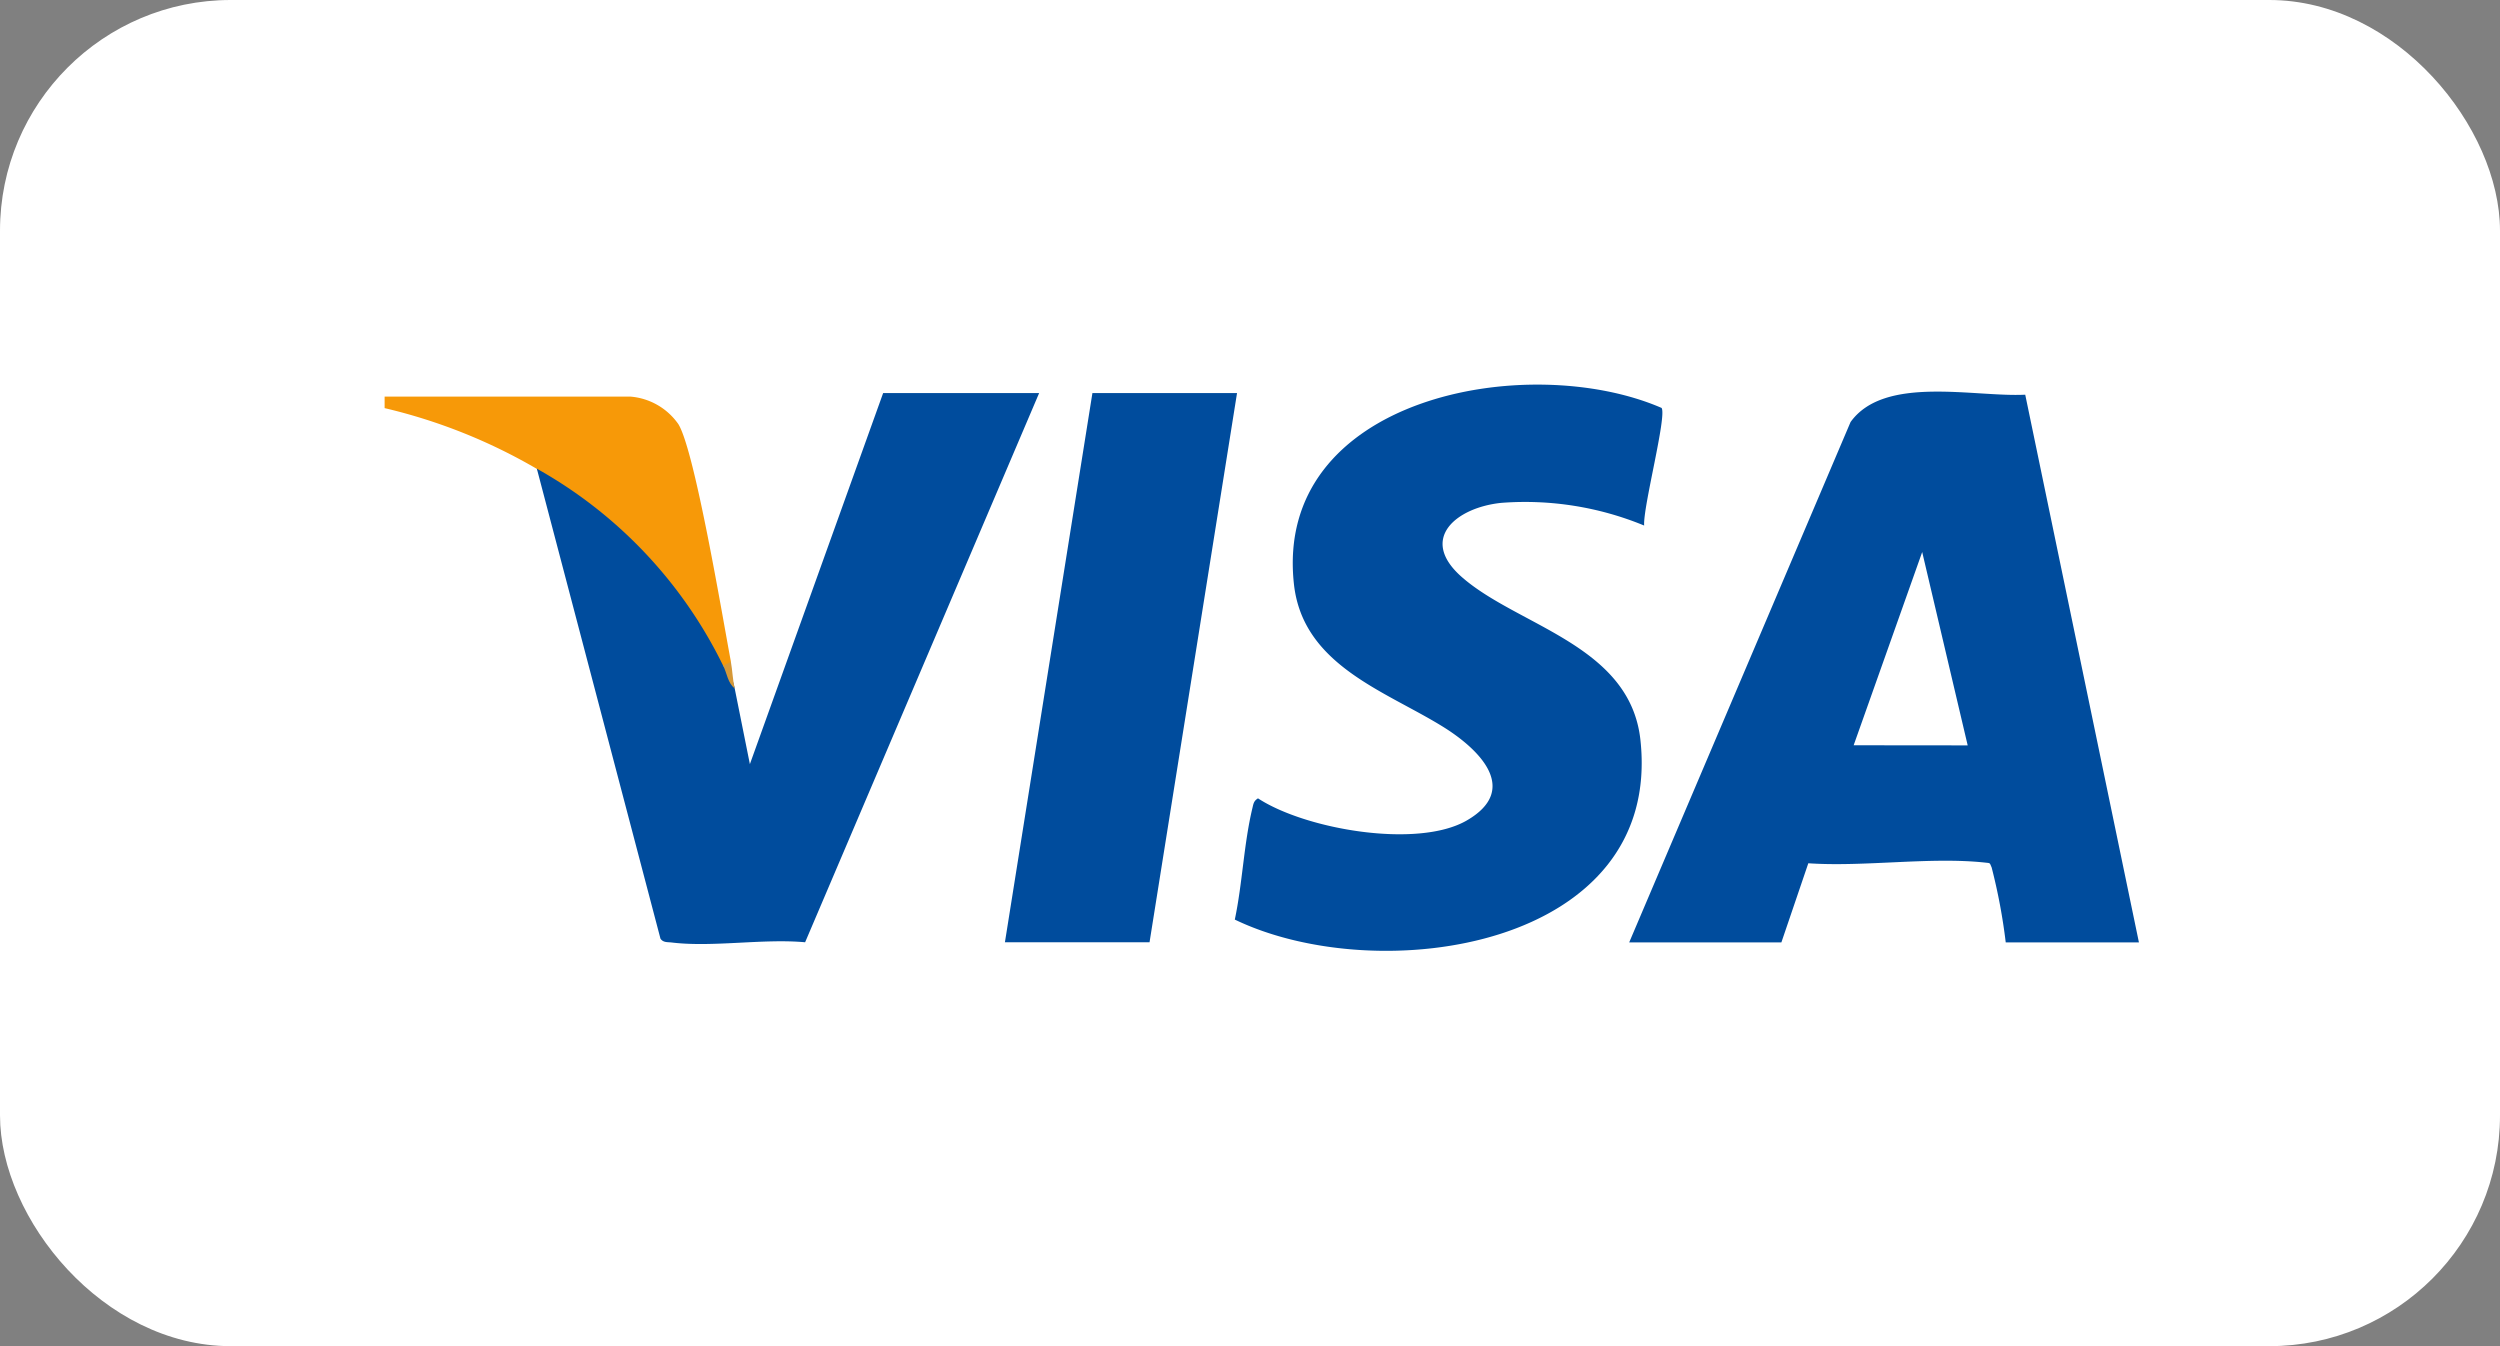 <svg xmlns="http://www.w3.org/2000/svg" xmlns:xlink="http://www.w3.org/1999/xlink" width="65" height="35" viewBox="0 0 65 35">
  <rect x="0" y="0" width="65" height="35" fill="#808080" stroke="none"/>
  <defs>
    <clipPath id="clip-path">
      <rect id="Rectangle_94" data-name="Rectangle 94" width="45.612" height="14.722" fill="none"/>
    </clipPath>
  </defs>
  <g id="visa" transform="translate(-64 -395)">
    <g id="Group_409" data-name="Group 409">
      <rect id="Rectangle_96" data-name="Rectangle 96" width="65" height="35" rx="6" transform="translate(64 395)" fill="#fff"/>
      <g id="Group_407" data-name="Group 407" transform="translate(74 405)">
        <path id="Path_586" data-name="Path 586" d="M54.254.7,51.979,14.98h3.76L58.014.7Z" transform="translate(-35.851 -0.481)" fill="#004c9d"/>
        <g id="Group_406" data-name="Group 406" transform="translate(0 0)">
          <g id="Group_405" data-name="Group 405" clip-path="url(#clip-path)">
            <path id="Path_587" data-name="Path 587" d="M9,7.909c-.009.225-.027.277-.2.1l-.331-.231a12.077,12.077,0,0,0-4.3-4.564l-.214-.326A14.376,14.376,0,0,0,0,1.31v-.3H6.382a1.684,1.684,0,0,1,1.257.719c.429.7,1.152,5.046,1.365,6.176" transform="translate(0 -0.699)" fill="#f79908"/>
            <path id="Path_588" data-name="Path 588" d="M17.9,8.38l.395,1.969L21.76.7h4.056L19.731,14.98c-1.09-.1-2.41.135-3.468.006-.109-.013-.22.006-.293-.1L12.756,2.667A11.793,11.793,0,0,1,17.6,7.789a1.139,1.139,0,0,1,.3.591" transform="translate(-8.798 -0.481)" fill="#004c9d"/>
            <path id="Path_589" data-name="Path 589" d="M28.678,23.927c-.183-.142-.2-.39-.3-.591l.2-.1c.042.221.045.467.1.689" transform="translate(-19.575 -16.028)" fill="#d69837"/>
            <path id="Path_590" data-name="Path 590" d="M117.535,14.9h-3.463a15.008,15.008,0,0,0-.366-1.948c-.056-.127-.026-.11-.174-.127-1.422-.153-3.139.117-4.593.018l-.7,2.057h-3.957l5.755-13.528c.878-1.227,3.22-.644,4.542-.712Zm-4.452-5.122L111.9,4.751l-1.782,5.024Z" transform="translate(-71.923 -0.398)" fill="#004c9d"/>
            <path id="Path_591" data-name="Path 591" d="M81.891,3.664a8.115,8.115,0,0,0-3.709-.59c-1.157.115-2.168.923-1.041,1.921,1.451,1.284,4.377,1.767,4.652,4.234.6,5.424-6.8,6.489-10.545,4.68.2-.945.233-1.964.458-2.9.027-.113.034-.184.145-.252,1.233.808,4.148,1.313,5.425.577,1.409-.813.307-1.863-.6-2.429-1.5-.936-3.655-1.6-3.89-3.712C72.247.318,78.865-.9,82.344.606c.142.207-.487,2.587-.453,3.058" transform="translate(-49.143 0)" fill="#004c9d"/>
          </g>
        </g>
      </g>
    </g>
  </g>
</svg>
